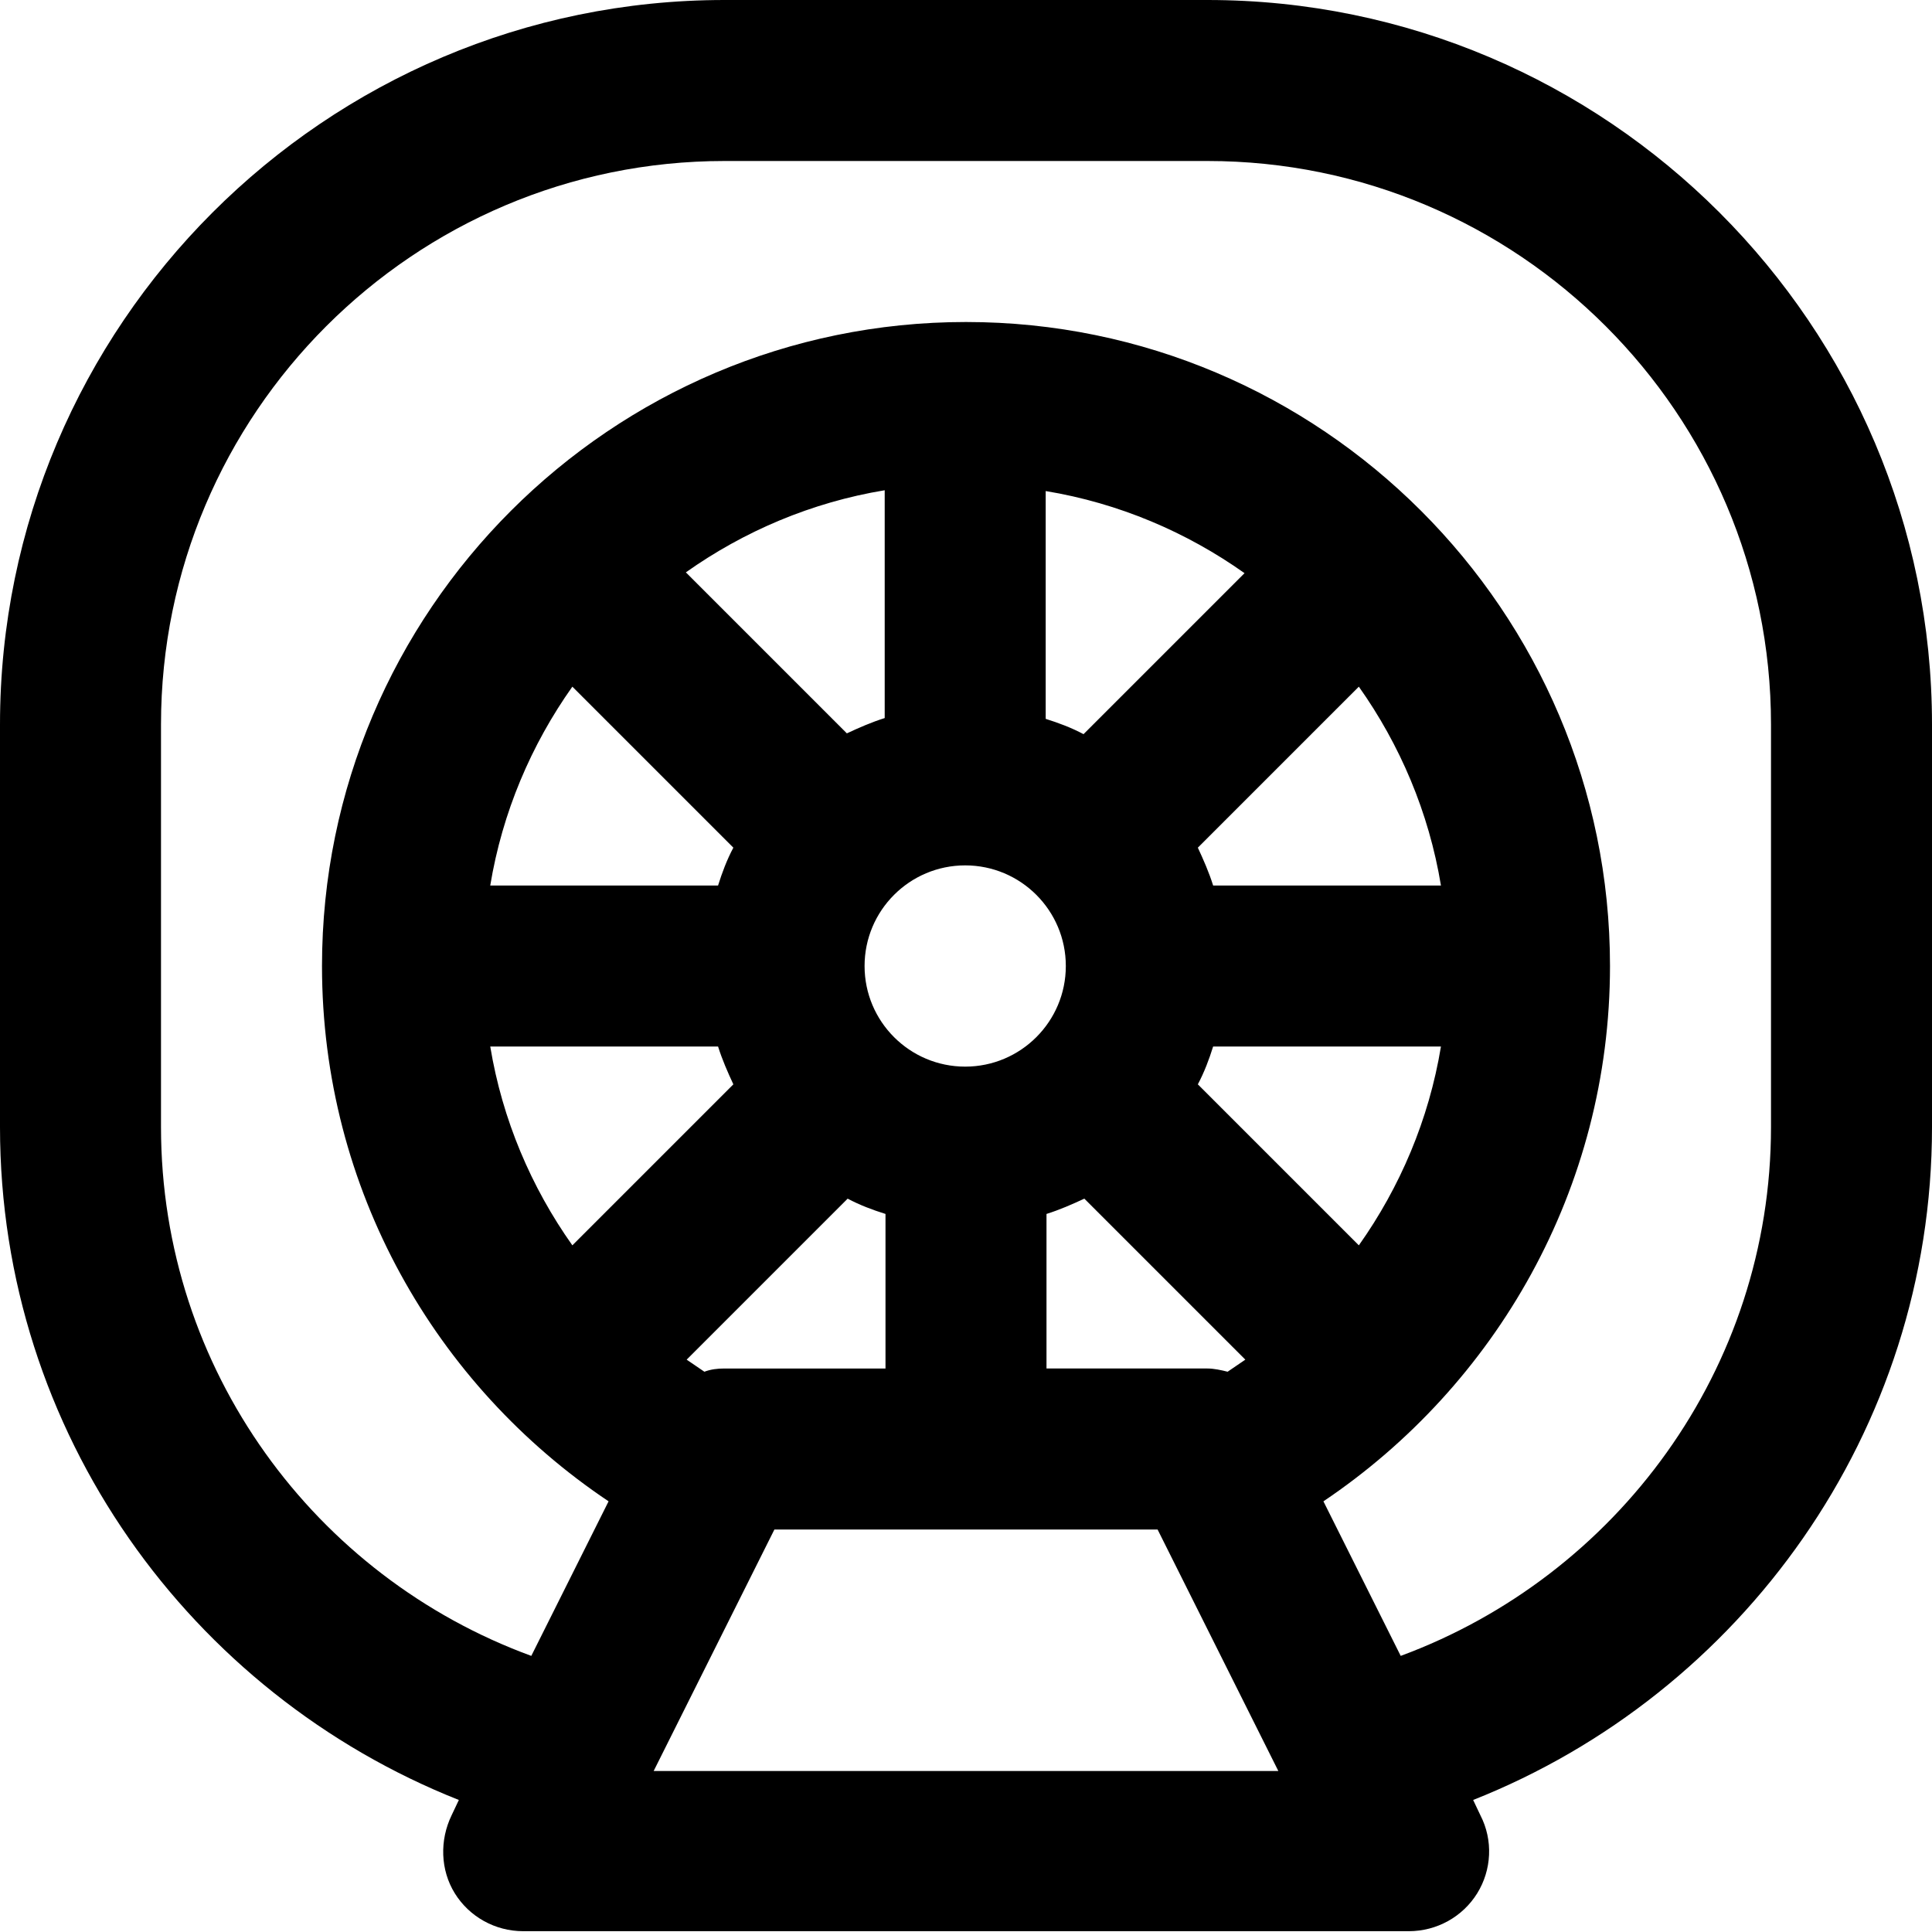 <?xml version="1.0" encoding="UTF-8"?><svg id="a" xmlns="http://www.w3.org/2000/svg" width="24" height="24" viewBox="0 0 24 24"><path d="M15,0h-6C4.04,0,0,4.04,0,9v5c0,3.8,2.37,7.04,5.7,8.36l-.09,.19c-.15,.31-.14,.68,.04,.97s.5,.47,.85,.47h11c.35,0,.67-.18,.85-.47s.2-.66,.04-.97l-.09-.19c3.33-1.32,5.7-4.57,5.7-8.36v-5C24,4.04,19.96,0,15,0Zm-6.88,22l1.5-3h4.76l1.5,3h-7.76Zm.88-5c-.09,0-.17,.01-.25,.04-.07-.05-.15-.1-.22-.15l2-2c.15,.08,.31,.14,.47,.19v1.92h-2Zm4-1.92c.16-.05,.32-.12,.47-.19l2,2c-.07,.05-.15,.1-.22,.15-.08-.02-.17-.04-.25-.04h-2v-1.92Zm1.88-1.61c.08-.15,.14-.31,.19-.47h2.83c-.15,.91-.51,1.75-1.02,2.47l-2-2Zm.19-2.47c-.05-.16-.12-.32-.19-.47l2-2c.51,.72,.87,1.56,1.02,2.47h-2.83Zm-1.61-1.88c-.15-.08-.31-.14-.47-.19v-2.83c.91,.15,1.75,.51,2.47,1.02l-2,2Zm-.22,2.88c0,.69-.56,1.25-1.25,1.25s-1.25-.56-1.25-1.25,.56-1.25,1.25-1.25,1.25,.56,1.25,1.25Zm-2.25-3.08c-.16,.05-.32,.12-.47,.19l-2-2c.72-.51,1.56-.87,2.47-1.02v2.83Zm-1.88,1.61c-.08,.15-.14,.31-.19,.47h-2.83c.15-.91,.51-1.75,1.02-2.47l2,2Zm-.19,2.47c.05,.16,.12,.32,.19,.47l-2,2c-.51-.72-.87-1.56-1.02-2.47h2.83Zm13.08,1c0,3.01-1.92,5.58-4.6,6.57l-.96-1.92c2.14-1.44,3.56-3.88,3.56-6.65,0-4.41-3.59-8-8-8S4,7.59,4,12c0,2.77,1.41,5.21,3.56,6.65l-.96,1.92c-2.68-.98-4.6-3.55-4.6-6.57v-5c0-3.86,3.14-7,7-7h6c3.86,0,7,3.14,7,7v5Z"/></svg>